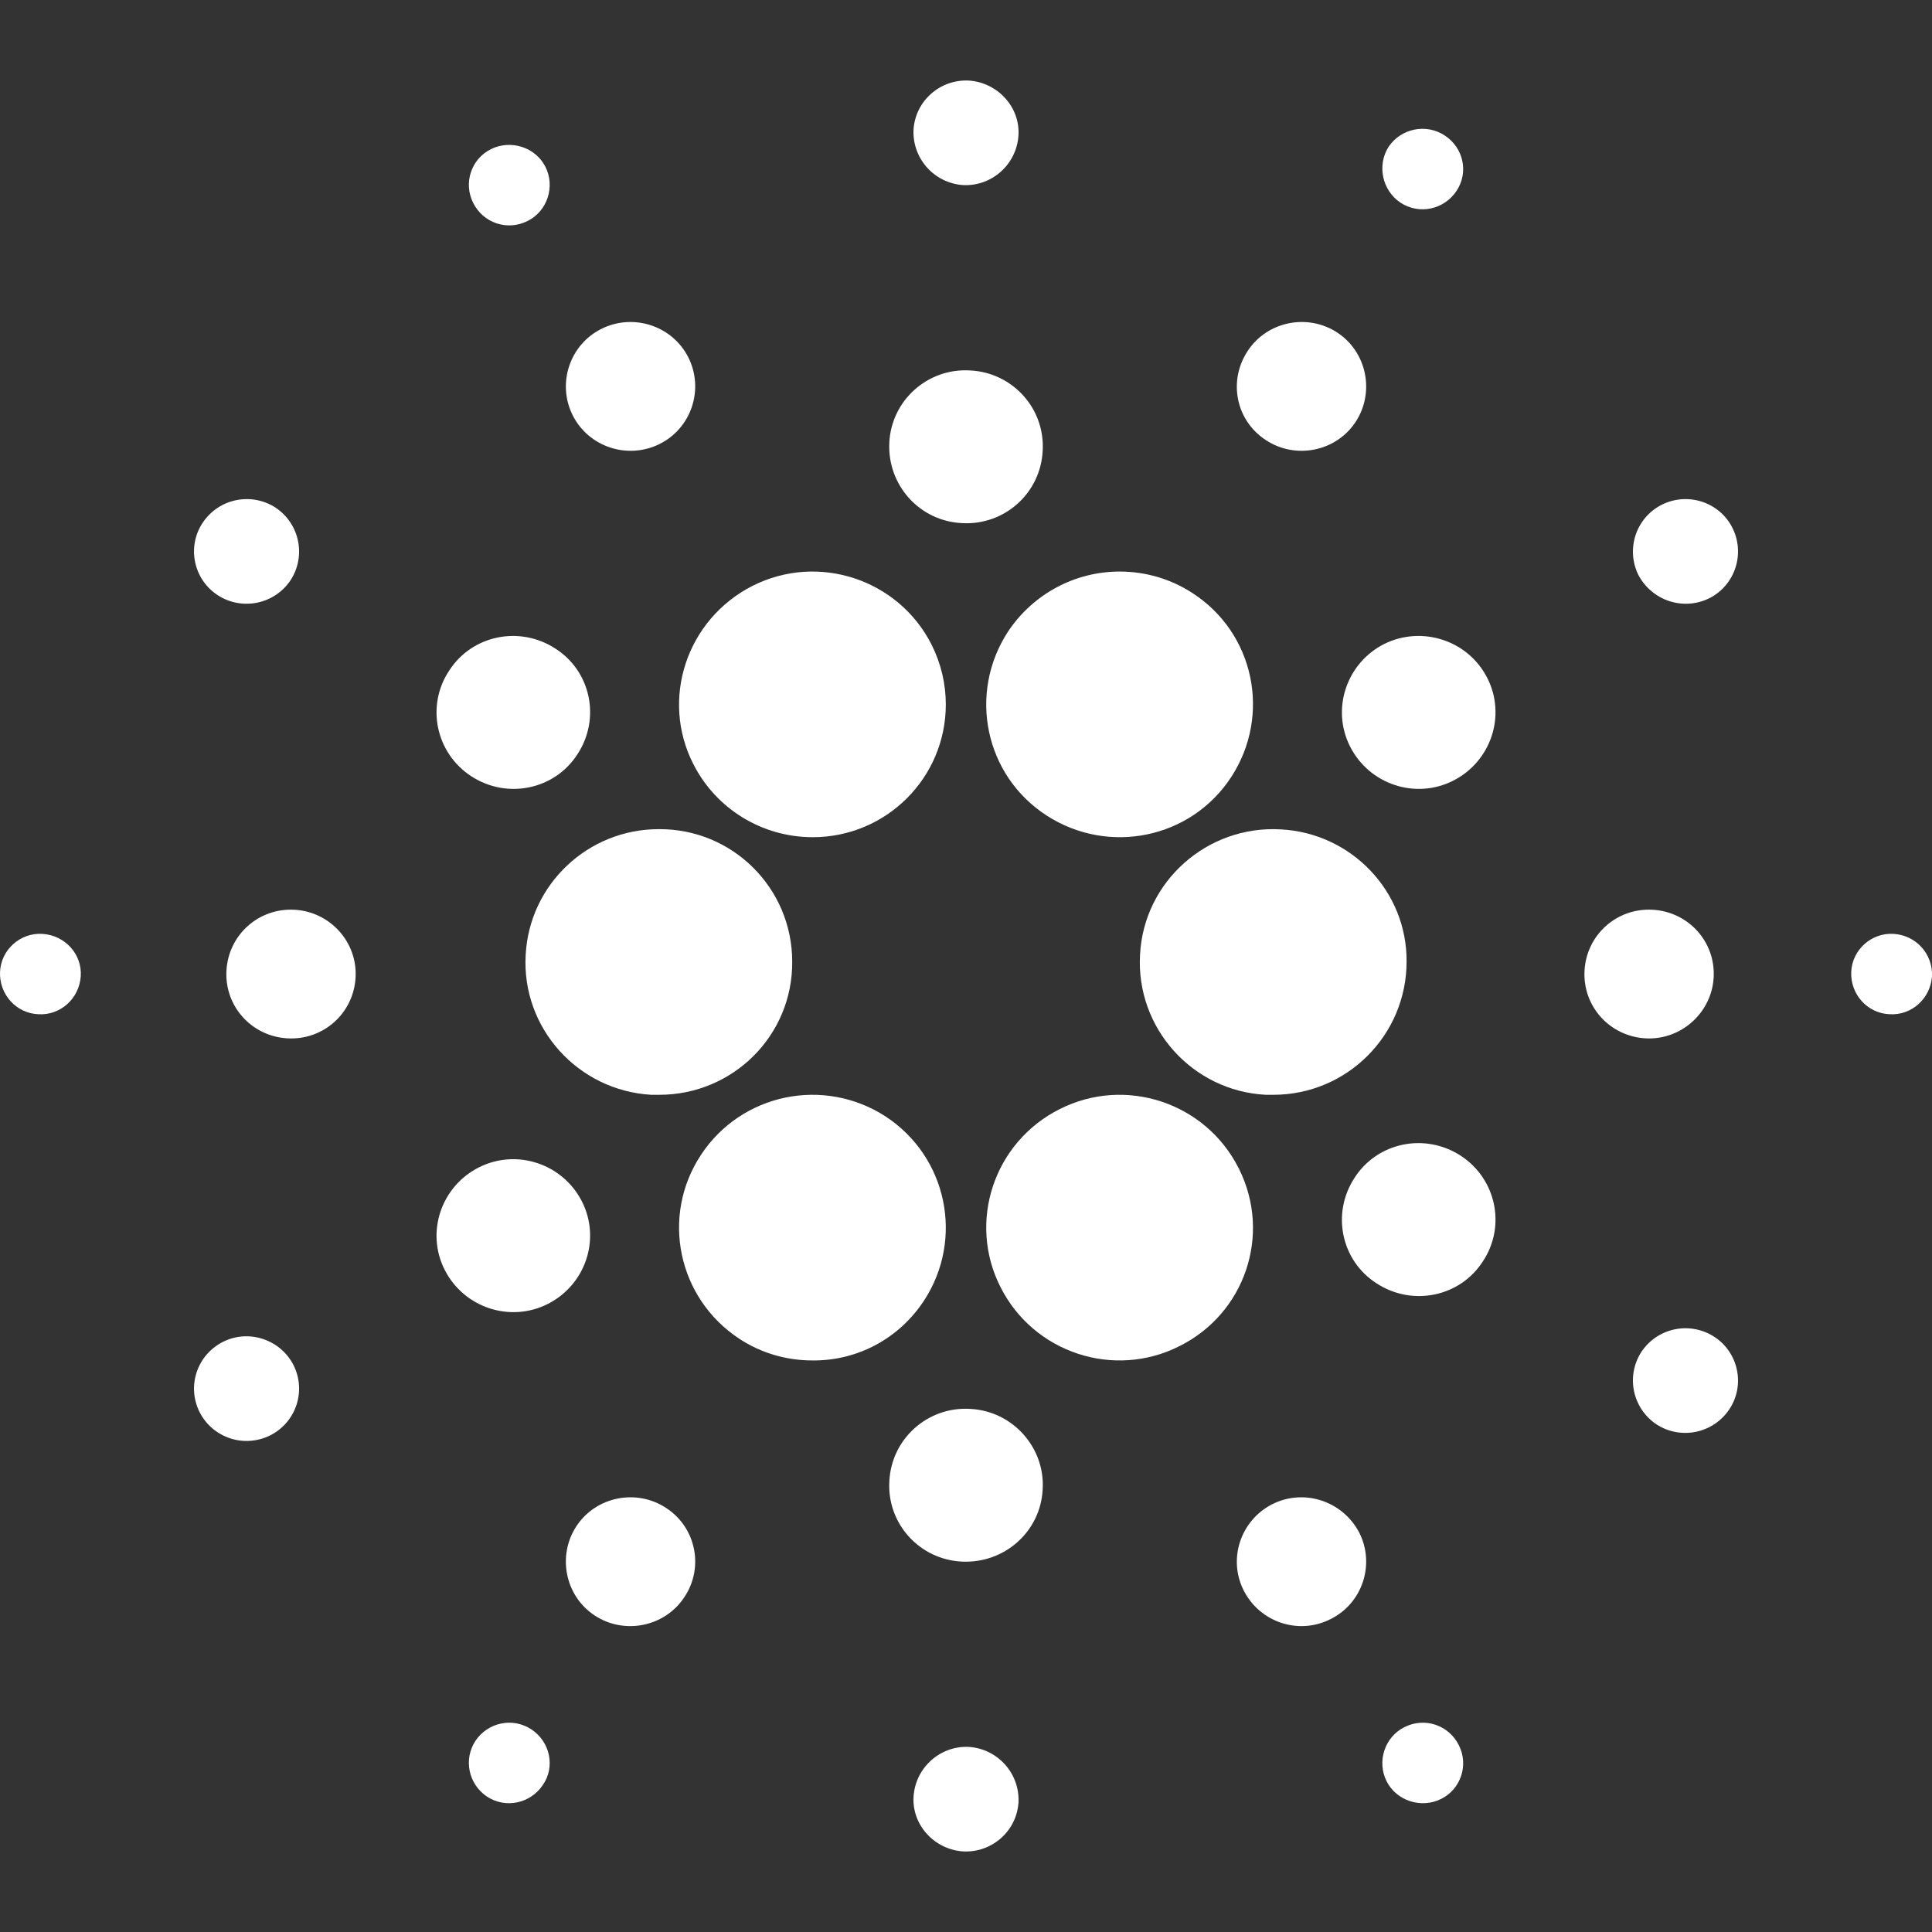 <?xml version="1.0" encoding="UTF-8"?>
<svg width="240px" height="240px" viewBox="0 0 240 240" version="1.1" xmlns="http://www.w3.org/2000/svg" xmlns:xlink="http://www.w3.org/1999/xlink">
    <rect x="0" y="0" width="240" height="240" fill="#333333" stroke="none"/>
    <title>cardano</title>
    <g id="Page-1" stroke="none" stroke-width="1" fill="none" fill-rule="evenodd">
        <g id="cardano">
            <rect id="box" x="0" y="0" width="240.004" height="240" rx="32"></rect>
            <g id="shape" transform="translate(0, 10)" fill="#FFFFFF" fill-rule="nonzero">
                <path d="M65.301,108.618 C64.776,117.701 71.792,125.477 80.905,126 C81.233,126 81.561,126 81.889,126 C91.068,126 98.477,118.616 98.411,109.468 C98.411,100.319 91.002,92.935 81.823,93 C73.037,93 65.76,99.862 65.301,108.618 Z" id="Path"></path>
                <path d="M5.295,106.011 C2.527,105.827 0.128,107.97 0.005,110.725 C-0.118,113.479 1.973,115.867 4.741,115.989 C7.509,116.173 9.846,114.03 10.031,111.275 C10.216,108.521 8.063,106.195 5.295,106.011 C5.295,106.011 5.295,106.011 5.295,106.011 Z" id="Path"></path>
                <path d="M65.541,17.448 C68.002,16.226 68.986,13.171 67.756,10.726 C66.525,8.282 63.449,7.304 60.988,8.526 C58.527,9.748 57.543,12.743 58.773,15.187 C60.004,17.693 63.019,18.732 65.541,17.448 C65.48,17.448 65.541,17.448 65.541,17.448 Z" id="Path"></path>
                <path d="M81.936,45.154 C85.895,43.183 87.491,38.35 85.512,34.407 C83.532,30.465 78.679,28.875 74.72,30.846 C70.761,32.817 69.164,37.65 71.144,41.593 C73.123,45.535 77.976,47.125 81.936,45.154 Z" id="Path"></path>
                <path d="M27.065,63.948 C30.077,65.889 34.093,65.075 36.101,62.069 C38.047,59.064 37.231,55.056 34.219,53.052 C31.207,51.111 27.191,51.925 25.183,54.931 C25.183,54.931 25.183,54.931 25.183,54.931 C23.175,57.936 24.053,62.007 27.065,63.948 Z" id="Path"></path>
                <path d="M36.597,103.013 C32.141,102.76 28.386,106.119 28.131,110.556 C27.877,114.993 31.25,118.733 35.706,118.987 C40.161,119.24 43.917,115.881 44.171,111.444 C44.171,111.444 44.171,111.444 44.171,111.444 C44.426,107.07 41.052,103.267 36.597,103.013 Z" id="Path"></path>
                <path d="M27.683,156.697 C24.488,158.32 23.172,162.188 24.801,165.433 C26.43,168.615 30.315,169.925 33.573,168.303 C36.768,166.68 38.084,162.812 36.455,159.567 C36.455,159.567 36.455,159.567 36.455,159.567 C34.826,156.385 30.879,155.075 27.683,156.697 C27.683,156.697 27.683,156.697 27.683,156.697 Z" id="Path"></path>
                <path d="M58.559,86.439 C62.995,89.32 68.91,88.104 71.739,83.686 C74.633,79.268 73.411,73.378 68.975,70.561 C64.538,67.68 58.623,68.896 55.794,73.314 C52.901,77.668 54.123,83.558 58.559,86.439 C58.559,86.439 58.559,86.439 58.559,86.439 Z" id="Path"></path>
                <path d="M157.283,44.692 C160.968,47.103 165.987,46.088 168.401,42.409 C170.815,38.73 169.798,33.718 166.114,31.308 C162.429,28.897 157.411,29.912 154.997,33.591 C154.997,33.591 154.997,33.591 154.997,33.591 C152.519,37.334 153.535,42.282 157.283,44.692 C157.283,44.692 157.283,44.692 157.283,44.692 Z" id="Path"></path>
                <path d="M173.979,15.181 C176.318,16.706 179.395,16.035 180.934,13.717 C182.473,11.398 181.796,8.347 179.457,6.822 C177.118,5.297 174.041,5.968 172.502,8.225 C171.025,10.544 171.702,13.656 173.979,15.181 C173.979,15.181 173.979,15.181 173.979,15.181 Z" id="Path"></path>
                <path d="M159.095,93.028 C149.963,92.504 142.08,99.504 141.62,108.598 C141.094,117.691 148.124,125.542 157.256,126 C157.584,126 157.913,126 158.175,126 C167.307,126 174.731,118.607 174.731,109.448 C174.796,100.747 167.898,93.485 159.095,93.028 L159.095,93.028 Z" id="Path"></path>
                <path d="M86.139,84.939 C88.959,90.48 94.666,94 100.963,94 C110.08,94 117.492,86.634 117.492,77.507 C117.492,74.965 116.901,72.423 115.721,70.076 C111.588,61.928 101.618,58.668 93.485,62.775 C85.286,66.947 82.007,76.856 86.139,84.939 L86.139,84.939 Z" id="Path"></path>
                <path d="M212.366,64.3 C215.565,62.672 216.82,58.726 215.189,55.532 C213.558,52.337 209.607,51.085 206.408,52.713 C203.209,54.342 201.954,58.225 203.522,61.419 C205.216,64.613 209.105,65.928 212.366,64.3 C212.366,64.3 212.366,64.3 212.366,64.3 Z" id="Path"></path>
                <path d="M171.962,69.99 C167.268,72.362 165.339,78.069 167.718,82.75 C170.097,87.431 175.819,89.355 180.513,86.982 C185.207,84.61 187.136,78.903 184.757,74.222 C182.378,69.541 176.655,67.681 171.962,69.99 Z" id="Path"></path>
                <path d="M119.623,12.991 C123.194,13.178 126.263,10.432 126.514,6.875 C126.764,3.317 123.945,0.259 120.375,0.009 C116.804,-0.178 113.734,2.506 113.484,6.063 C113.296,9.683 116.052,12.741 119.623,12.991 C119.623,12.991 119.623,12.991 119.623,12.991 Z" id="Path"></path>
                <path d="M119.484,54.982 C124.762,55.303 129.267,51.266 129.524,46.013 C129.846,40.759 125.791,36.274 120.514,36.018 C115.236,35.697 110.731,39.734 110.474,44.987 C110.217,50.241 114.207,54.726 119.484,54.982 C119.484,54.982 119.484,54.982 119.484,54.982 Z" id="Path"></path>
                <path d="M68.043,151.984 C72.736,149.615 74.665,143.916 72.286,139.242 C69.907,134.568 64.185,132.647 59.491,135.016 C54.797,137.385 52.868,143.084 55.247,147.758 C57.626,152.432 63.349,154.353 68.043,151.984 Z" id="Path"></path>
                <path d="M125.218,68.462 C120.224,76.12 122.327,86.331 130.014,91.305 C137.702,96.279 147.952,94.185 152.946,86.527 C157.94,78.869 155.837,68.658 148.149,63.684 C145.455,61.916 142.301,61 139.082,61 C133.497,61 128.306,63.815 125.218,68.462 Z" id="Path"></path>
                <path d="M153.855,135.09 C149.726,126.929 139.764,123.665 131.638,127.778 C123.445,131.891 120.168,141.814 124.297,149.91 C128.426,158.071 138.388,161.335 146.515,157.222 C146.515,157.222 146.515,157.222 146.515,157.222 C154.642,153.174 157.984,143.381 153.921,135.22 C153.921,135.155 153.921,135.155 153.855,135.09 Z" id="Path"></path>
                <path d="M181.445,133.561 C177.009,130.68 171.094,131.896 168.265,136.314 C165.371,140.732 166.593,146.622 171.029,149.439 C175.466,152.32 181.381,151.104 184.21,146.686 C187.103,142.332 185.882,136.442 181.445,133.561 C181.445,133.561 181.445,133.561 181.445,133.561 Z" id="Path"></path>
                <path d="M212.877,111.444 C213.132,107.007 209.758,103.267 205.303,103.013 C200.847,102.76 197.092,106.119 196.837,110.556 C196.582,114.993 199.956,118.733 204.412,118.987 C204.412,118.987 204.412,118.987 204.412,118.987 C208.803,119.24 212.623,115.817 212.877,111.444 Z" id="Path"></path>
                <path d="M235.26,106.011 C232.491,105.827 230.09,107.97 229.967,110.725 C229.844,113.479 231.937,115.867 234.706,115.989 C237.476,116.173 239.814,114.03 239.999,111.275 C240.122,108.521 238.03,106.195 235.26,106.011 Z" id="Path"></path>
                <path d="M212.939,156.052 C209.927,154.111 205.911,154.925 203.903,157.931 C201.957,160.936 202.773,164.944 205.785,166.948 C208.797,168.889 212.814,168.075 214.822,165.069 C216.83,162.064 215.951,157.993 212.939,156.052 C212.939,156.052 212.939,156.052 212.939,156.052 Z" id="Path"></path>
                <path d="M66.005,204.827 C63.673,203.293 60.605,203.968 59.07,206.238 C57.536,208.57 58.211,211.639 60.482,213.173 C62.814,214.707 65.882,214.032 67.416,211.762 C67.416,211.762 67.416,211.762 67.416,211.762 C69.012,209.491 68.337,206.361 66.005,204.827 Z" id="Path"></path>
                <path d="M174.463,204.552 C172.002,205.774 171.018,208.829 172.248,211.274 C173.479,213.718 176.555,214.696 179.016,213.474 C181.477,212.252 182.461,209.257 181.231,206.813 C180,204.307 176.986,203.268 174.463,204.552 C174.525,204.552 174.463,204.552 174.463,204.552 Z" id="Path"></path>
                <path d="M114.794,151.552 C119.773,143.91 117.677,133.719 110.011,128.69 C102.345,123.725 92.124,125.815 87.08,133.458 C82.035,141.101 84.197,151.291 91.862,156.321 C94.549,158.084 97.694,158.999 100.904,158.999 C106.539,159.064 111.715,156.255 114.794,151.552 Z" id="Path"></path>
                <path d="M82.721,177.308 C79.036,174.897 74.017,175.912 71.603,179.591 C69.189,183.27 70.206,188.282 73.89,190.692 C77.575,193.103 82.594,192.088 85.008,188.409 C85.008,188.409 85.008,188.409 85.008,188.409 C87.485,184.73 86.469,179.718 82.721,177.308 Z" id="Path"></path>
                <path d="M120.381,207.009 C116.81,206.822 113.741,209.568 113.49,213.125 C113.24,216.683 116.059,219.741 119.629,219.991 C123.2,220.178 126.27,217.494 126.52,213.937 C126.708,210.317 123.952,207.259 120.381,207.009 C120.381,207.009 120.381,207.009 120.381,207.009 Z" id="Path"></path>
                <path d="M120.517,165.018 C115.241,164.697 110.737,168.735 110.48,173.99 C110.158,179.246 114.212,183.732 119.487,183.988 C124.763,184.245 129.267,180.271 129.524,175.016 C129.846,169.825 125.792,165.274 120.517,165.018 C120.517,165.018 120.517,165.018 120.517,165.018 Z" id="Path"></path>
                <path d="M158.017,176.87 C154.084,178.896 152.498,183.708 154.528,187.634 C156.558,191.56 161.38,193.143 165.313,191.117 C169.247,189.154 170.833,184.342 168.866,180.416 C166.836,176.49 162.014,174.844 158.017,176.87 C158.017,176.87 158.017,176.87 158.017,176.87 Z" id="Path"></path>
            </g>
        </g>
    </g>
</svg>